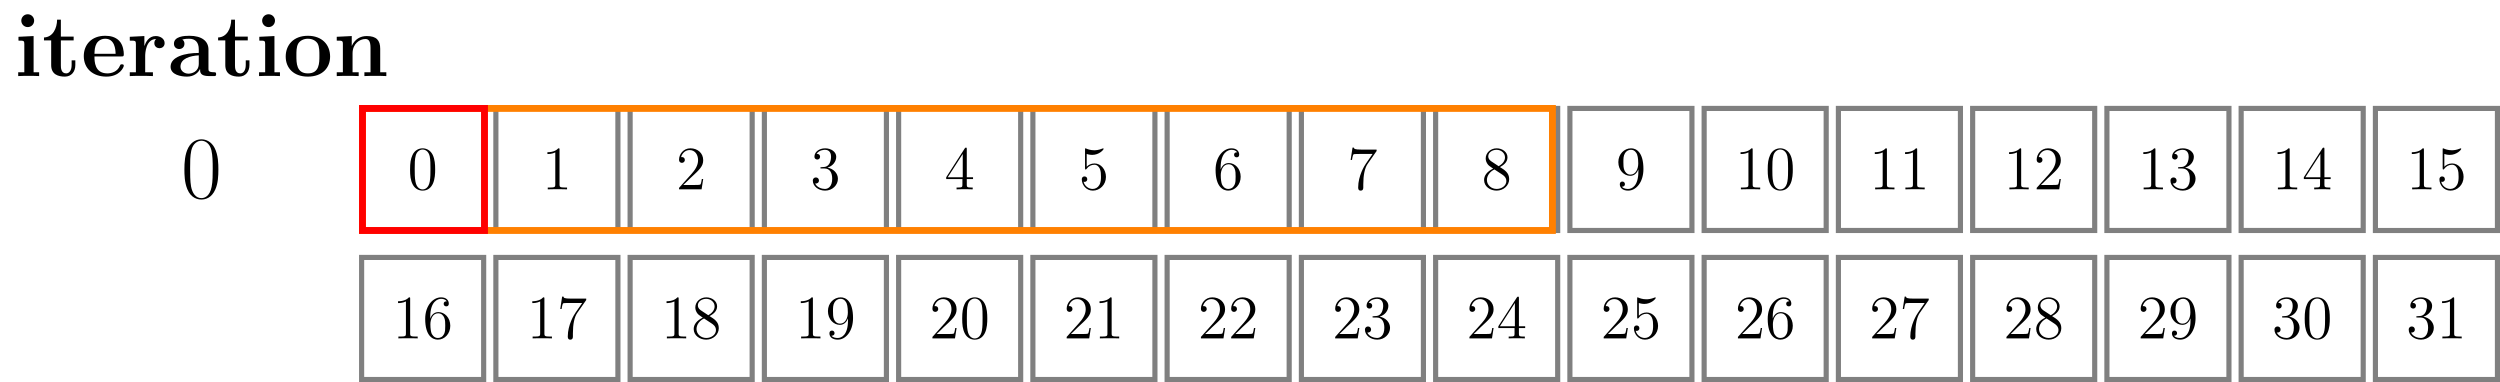 <?xml version="1.0" encoding="UTF-8"?>
<svg xmlns="http://www.w3.org/2000/svg" xmlns:xlink="http://www.w3.org/1999/xlink" width="580.651pt" height="88.741pt" viewBox="0 0 580.651 88.741" version="1.1">
<defs>
<g>
<symbol overflow="visible" id="glyph0-0">
<path style="stroke:none;" d=""/>
</symbol>
<symbol overflow="visible" id="glyph0-1">
<path style="stroke:none;" d="M 4.609 -12.875 C 4.609 -13.719 3.922 -14.359 3.125 -14.359 C 2.266 -14.359 1.625 -13.656 1.625 -12.875 C 1.625 -12.078 2.266 -11.375 3.125 -11.375 C 3.922 -11.375 4.609 -12.016 4.609 -12.875 Z M 0.969 -9.125 L 0.969 -8.234 C 2.188 -8.234 2.328 -8.234 2.328 -7.438 L 2.328 -0.891 L 0.906 -0.891 L 0.906 0 C 1.391 -0.047 2.812 -0.047 3.359 -0.047 C 3.953 -0.047 5.266 -0.047 5.766 0 L 5.766 -0.891 L 4.484 -0.891 L 4.484 -9.297 Z M 0.969 -9.125 "/>
</symbol>
<symbol overflow="visible" id="glyph0-2">
<path style="stroke:none;" d="M 4.359 -8.281 L 7.328 -8.281 L 7.328 -9.172 L 4.359 -9.172 L 4.359 -13.109 L 3.484 -13.109 C 3.469 -11.078 2.484 -9.031 0.438 -8.969 L 0.438 -8.281 L 2.109 -8.281 L 2.109 -2.547 C 2.109 -0.344 3.797 0.125 5.281 0.125 C 6.812 0.125 7.719 -1.031 7.719 -2.562 L 7.719 -3.656 L 6.859 -3.656 L 6.859 -2.578 C 6.859 -1.219 6.234 -0.625 5.594 -0.625 C 4.359 -0.625 4.359 -2 4.359 -2.484 Z M 4.359 -8.281 "/>
</symbol>
<symbol overflow="visible" id="glyph0-3">
<path style="stroke:none;" d="M 9.344 -4.562 C 9.812 -4.562 9.938 -4.562 9.938 -5.078 C 9.938 -5.703 9.797 -7.25 8.844 -8.219 C 7.969 -9.094 6.812 -9.359 5.625 -9.359 C 2.391 -9.359 0.641 -7.25 0.641 -4.641 C 0.641 -1.75 2.766 0.125 5.891 0.125 C 9 0.125 9.938 -2.062 9.938 -2.422 C 9.938 -2.734 9.625 -2.734 9.5 -2.734 C 9.172 -2.734 9.156 -2.672 9.031 -2.391 C 8.484 -1.047 7.125 -0.625 6.141 -0.625 C 3.141 -0.625 3.125 -3.406 3.125 -4.562 Z M 3.125 -5.172 C 3.156 -6.016 3.188 -6.812 3.609 -7.562 C 4 -8.219 4.734 -8.672 5.625 -8.672 C 7.828 -8.672 8.016 -6.203 8.031 -5.172 Z M 3.125 -5.172 "/>
</symbol>
<symbol overflow="visible" id="glyph0-4">
<path style="stroke:none;" d="M 4.297 -4.641 C 4.297 -5.328 4.438 -8.609 6.859 -8.609 C 6.562 -8.391 6.422 -8.031 6.422 -7.656 C 6.422 -6.812 7.109 -6.469 7.625 -6.469 C 8.141 -6.469 8.812 -6.812 8.812 -7.656 C 8.812 -8.719 7.75 -9.297 6.75 -9.297 C 5.125 -9.297 4.422 -7.875 4.125 -7 L 4.109 -7 L 4.109 -9.297 L 0.719 -9.125 L 0.719 -8.234 C 2 -8.234 2.141 -8.234 2.141 -7.438 L 2.141 -0.891 L 0.719 -0.891 L 0.719 0 C 1.203 -0.047 2.75 -0.047 3.328 -0.047 C 3.922 -0.047 5.594 -0.047 6.094 0 L 6.094 -0.891 L 4.297 -0.891 Z M 4.297 -4.641 "/>
</symbol>
<symbol overflow="visible" id="glyph0-5">
<path style="stroke:none;" d="M 9.5 -6.172 C 9.5 -8.078 8 -9.359 5.078 -9.359 C 3.922 -9.359 1.484 -9.25 1.484 -7.516 C 1.484 -6.656 2.141 -6.281 2.703 -6.281 C 3.328 -6.281 3.922 -6.719 3.922 -7.5 C 3.922 -7.891 3.781 -8.266 3.422 -8.484 C 4.109 -8.672 4.609 -8.672 5 -8.672 C 6.406 -8.672 7.25 -7.891 7.25 -6.203 L 7.25 -5.375 C 3.984 -5.375 0.703 -4.469 0.703 -2.172 C 0.703 -0.297 3.094 0.125 4.531 0.125 C 6.109 0.125 7.125 -0.75 7.547 -1.656 C 7.547 -0.891 7.547 0 9.625 0 L 10.672 0 C 11.109 0 11.281 0 11.281 -0.453 C 11.281 -0.891 11.094 -0.891 10.797 -0.891 C 9.5 -0.906 9.5 -1.234 9.5 -1.719 Z M 7.25 -2.875 C 7.25 -0.922 5.516 -0.562 4.859 -0.562 C 3.844 -0.562 3 -1.234 3 -2.188 C 3 -4.062 5.219 -4.703 7.25 -4.812 Z M 7.25 -2.875 "/>
</symbol>
<symbol overflow="visible" id="glyph0-6">
<path style="stroke:none;" d="M 10.953 -4.531 C 10.953 -7.312 9.047 -9.359 5.797 -9.359 C 2.438 -9.359 0.641 -7.203 0.641 -4.531 C 0.641 -1.812 2.547 0.125 5.781 0.125 C 9.156 0.125 10.953 -1.922 10.953 -4.531 Z M 5.797 -0.625 C 3.125 -0.625 3.125 -3.031 3.125 -4.734 C 3.125 -5.703 3.125 -6.734 3.516 -7.484 C 3.969 -8.297 4.891 -8.672 5.781 -8.672 C 6.969 -8.672 7.703 -8.125 8.062 -7.547 C 8.469 -6.797 8.469 -5.719 8.469 -4.734 C 8.469 -3.016 8.469 -0.625 5.797 -0.625 Z M 5.797 -0.625 "/>
</symbol>
<symbol overflow="visible" id="glyph0-7">
<path style="stroke:none;" d="M 10.969 -6.328 C 10.969 -8.281 10.125 -9.297 7.844 -9.297 C 6.359 -9.297 5.078 -8.578 4.375 -7.016 L 4.359 -7.016 L 4.359 -9.297 L 0.875 -9.125 L 0.875 -8.234 C 2.141 -8.234 2.297 -8.234 2.297 -7.438 L 2.297 -0.891 L 0.875 -0.891 L 0.875 0 C 1.344 -0.047 2.828 -0.047 3.406 -0.047 C 3.984 -0.047 5.5 -0.047 5.969 0 L 5.969 -0.891 L 4.547 -0.891 L 4.547 -5.281 C 4.547 -7.516 6.203 -8.609 7.516 -8.609 C 8.281 -8.609 8.719 -8.125 8.719 -6.547 L 8.719 -0.891 L 7.297 -0.891 L 7.297 0 C 7.766 -0.047 9.25 -0.047 9.828 -0.047 C 10.406 -0.047 11.922 -0.047 12.391 0 L 12.391 -0.891 L 10.969 -0.891 Z M 10.969 -6.328 "/>
</symbol>
<symbol overflow="visible" id="glyph1-0">
<path style="stroke:none;" d=""/>
</symbol>
<symbol overflow="visible" id="glyph1-1">
<path style="stroke:none;" d="M 8.672 -6.625 C 8.672 -7.891 8.656 -10.031 7.781 -11.688 C 7.016 -13.141 5.797 -13.656 4.734 -13.656 C 3.734 -13.656 2.484 -13.203 1.688 -11.719 C 0.875 -10.156 0.781 -8.234 0.781 -6.625 C 0.781 -5.453 0.812 -3.656 1.453 -2.094 C 2.328 0.047 3.922 0.328 4.734 0.328 C 5.688 0.328 7.125 -0.062 7.969 -2.031 C 8.594 -3.453 8.672 -5.125 8.672 -6.625 Z M 4.734 0 C 3.406 0 2.625 -1.141 2.328 -2.703 C 2.109 -3.922 2.109 -5.703 2.109 -6.859 C 2.109 -8.453 2.109 -9.766 2.375 -11.031 C 2.766 -12.781 3.922 -13.328 4.734 -13.328 C 5.578 -13.328 6.672 -12.766 7.062 -11.078 C 7.328 -9.891 7.359 -8.516 7.359 -6.859 C 7.359 -5.516 7.359 -3.859 7.109 -2.641 C 6.672 -0.391 5.453 0 4.734 0 Z M 4.734 0 "/>
</symbol>
<symbol overflow="visible" id="glyph2-0">
<path style="stroke:none;" d=""/>
</symbol>
<symbol overflow="visible" id="glyph2-1">
<path style="stroke:none;" d="M 6.422 -4.594 C 6.422 -5.781 6.359 -6.938 5.844 -8.031 C 5.25 -9.219 4.219 -9.531 3.516 -9.531 C 2.688 -9.531 1.656 -9.125 1.141 -7.938 C 0.734 -7.031 0.594 -6.141 0.594 -4.594 C 0.594 -3.203 0.688 -2.156 1.203 -1.141 C 1.766 -0.047 2.75 0.297 3.5 0.297 C 4.75 0.297 5.469 -0.438 5.875 -1.281 C 6.391 -2.359 6.422 -3.766 6.422 -4.594 Z M 3.5 0.016 C 3.047 0.016 2.109 -0.25 1.844 -1.812 C 1.672 -2.672 1.672 -3.766 1.672 -4.766 C 1.672 -5.938 1.672 -7 1.906 -7.844 C 2.156 -8.812 2.891 -9.25 3.5 -9.25 C 4.047 -9.25 4.875 -8.922 5.156 -7.688 C 5.328 -6.875 5.328 -5.734 5.328 -4.766 C 5.328 -3.797 5.328 -2.719 5.172 -1.844 C 4.906 -0.266 4 0.016 3.5 0.016 Z M 3.5 0.016 "/>
</symbol>
<symbol overflow="visible" id="glyph2-2">
<path style="stroke:none;" d="M 4.125 -9.188 C 4.125 -9.531 4.125 -9.531 3.844 -9.531 C 3.5 -9.156 2.781 -8.625 1.312 -8.625 L 1.312 -8.203 C 1.641 -8.203 2.359 -8.203 3.141 -8.578 L 3.141 -1.109 C 3.141 -0.594 3.094 -0.422 1.844 -0.422 L 1.391 -0.422 L 1.391 0 C 1.781 -0.031 3.172 -0.031 3.641 -0.031 C 4.109 -0.031 5.5 -0.031 5.875 0 L 5.875 -0.422 L 5.438 -0.422 C 4.172 -0.422 4.125 -0.594 4.125 -1.109 Z M 4.125 -9.188 "/>
</symbol>
<symbol overflow="visible" id="glyph2-3">
<path style="stroke:none;" d="M 1.766 -4.984 C 1.766 -8.625 3.531 -9.188 4.297 -9.188 C 4.812 -9.188 5.328 -9.031 5.609 -8.609 C 5.438 -8.609 4.891 -8.609 4.891 -8.016 C 4.891 -7.703 5.109 -7.438 5.484 -7.438 C 5.844 -7.438 6.078 -7.641 6.078 -8.062 C 6.078 -8.812 5.531 -9.531 4.281 -9.531 C 2.484 -9.531 0.594 -7.688 0.594 -4.531 C 0.594 -0.594 2.312 0.297 3.531 0.297 C 5.094 0.297 6.422 -1.062 6.422 -2.922 C 6.422 -4.828 5.094 -6.109 3.656 -6.109 C 2.375 -6.109 1.906 -5 1.766 -4.609 Z M 3.531 -0.094 C 2.625 -0.094 2.188 -0.891 2.062 -1.188 C 1.938 -1.562 1.797 -2.266 1.797 -3.266 C 1.797 -4.406 2.312 -5.828 3.594 -5.828 C 4.391 -5.828 4.812 -5.297 5.016 -4.812 C 5.25 -4.281 5.25 -3.562 5.25 -2.938 C 5.25 -2.203 5.25 -1.562 4.984 -1.016 C 4.625 -0.328 4.109 -0.094 3.531 -0.094 Z M 3.531 -0.094 "/>
</symbol>
<symbol overflow="visible" id="glyph2-4">
<path style="stroke:none;" d="M 6.812 -8.906 L 6.812 -9.234 L 3.359 -9.234 C 1.625 -9.234 1.594 -9.422 1.531 -9.703 L 1.219 -9.703 L 0.781 -6.828 L 1.094 -6.828 C 1.141 -7.078 1.266 -7.969 1.453 -8.141 C 1.562 -8.219 2.641 -8.219 2.844 -8.219 L 5.875 -8.219 L 4.359 -6.031 C 3.969 -5.484 2.531 -3.125 2.531 -0.438 C 2.531 -0.266 2.531 0.297 3.109 0.297 C 3.719 0.297 3.719 -0.266 3.719 -0.438 L 3.719 -1.156 C 3.719 -3.297 4.062 -4.969 4.734 -5.922 Z M 6.812 -8.906 "/>
</symbol>
<symbol overflow="visible" id="glyph2-5">
<path style="stroke:none;" d="M 6.312 -2.406 L 6 -2.406 C 5.953 -2.172 5.844 -1.375 5.688 -1.141 C 5.594 -1.016 4.781 -1.016 4.344 -1.016 L 1.688 -1.016 C 2.078 -1.344 2.953 -2.266 3.328 -2.609 C 5.516 -4.625 6.312 -5.359 6.312 -6.781 C 6.312 -8.438 5 -9.531 3.344 -9.531 C 1.672 -9.531 0.703 -8.125 0.703 -6.891 C 0.703 -6.156 1.328 -6.156 1.375 -6.156 C 1.672 -6.156 2.047 -6.375 2.047 -6.828 C 2.047 -7.234 1.781 -7.5 1.375 -7.5 C 1.25 -7.5 1.219 -7.5 1.172 -7.484 C 1.453 -8.469 2.219 -9.125 3.156 -9.125 C 4.375 -9.125 5.125 -8.109 5.125 -6.781 C 5.125 -5.562 4.422 -4.5 3.594 -3.578 L 0.703 -0.344 L 0.703 0 L 5.938 0 Z M 6.312 -2.406 "/>
</symbol>
<symbol overflow="visible" id="glyph2-6">
<path style="stroke:none;" d="M 4.281 -5.172 C 4.984 -5.562 6.031 -6.219 6.031 -7.438 C 6.031 -8.672 4.828 -9.531 3.516 -9.531 C 2.094 -9.531 0.969 -8.484 0.969 -7.188 C 0.969 -6.703 1.125 -6.203 1.516 -5.719 C 1.672 -5.531 1.688 -5.516 2.703 -4.812 C 1.312 -4.172 0.594 -3.219 0.594 -2.172 C 0.594 -0.641 2.031 0.297 3.5 0.297 C 5.094 0.297 6.422 -0.875 6.422 -2.375 C 6.422 -3.844 5.391 -4.484 4.281 -5.172 Z M 2.328 -6.469 C 2.141 -6.594 1.562 -6.969 1.562 -7.672 C 1.562 -8.609 2.531 -9.188 3.5 -9.188 C 4.531 -9.188 5.453 -8.453 5.453 -7.422 C 5.453 -6.547 4.812 -5.844 3.984 -5.375 Z M 3 -4.625 L 4.734 -3.484 C 5.109 -3.234 5.766 -2.797 5.766 -1.922 C 5.766 -0.828 4.656 -0.094 3.516 -0.094 C 2.297 -0.094 1.25 -0.969 1.25 -2.172 C 1.25 -3.281 2.062 -4.188 3 -4.625 Z M 3 -4.625 "/>
</symbol>
<symbol overflow="visible" id="glyph2-7">
<path style="stroke:none;" d="M 2.641 -5.156 C 2.391 -5.141 2.344 -5.125 2.344 -4.984 C 2.344 -4.844 2.406 -4.844 2.672 -4.844 L 3.328 -4.844 C 4.547 -4.844 5.094 -3.844 5.094 -2.469 C 5.094 -0.594 4.109 -0.094 3.406 -0.094 C 2.719 -0.094 1.547 -0.422 1.141 -1.359 C 1.594 -1.297 2.016 -1.547 2.016 -2.062 C 2.016 -2.484 1.703 -2.766 1.312 -2.766 C 0.969 -2.766 0.594 -2.562 0.594 -2.016 C 0.594 -0.75 1.859 0.297 3.453 0.297 C 5.156 0.297 6.422 -1 6.422 -2.453 C 6.422 -3.766 5.359 -4.812 3.984 -5.047 C 5.234 -5.406 6.031 -6.453 6.031 -7.578 C 6.031 -8.703 4.859 -9.531 3.469 -9.531 C 2.031 -9.531 0.969 -8.656 0.969 -7.609 C 0.969 -7.047 1.422 -6.922 1.641 -6.922 C 1.938 -6.922 2.281 -7.141 2.281 -7.578 C 2.281 -8.031 1.938 -8.234 1.625 -8.234 C 1.531 -8.234 1.5 -8.234 1.469 -8.219 C 2.016 -9.188 3.359 -9.188 3.422 -9.188 C 3.906 -9.188 4.828 -8.984 4.828 -7.578 C 4.828 -7.297 4.797 -6.5 4.375 -5.875 C 3.938 -5.25 3.453 -5.203 3.062 -5.188 Z M 2.641 -5.156 "/>
</symbol>
<symbol overflow="visible" id="glyph2-8">
<path style="stroke:none;" d="M 5.25 -4.172 C 5.25 -0.781 3.75 -0.094 2.891 -0.094 C 2.531 -0.094 1.781 -0.125 1.422 -0.625 L 1.5 -0.625 C 1.609 -0.609 2.125 -0.688 2.125 -1.219 C 2.125 -1.531 1.906 -1.812 1.531 -1.812 C 1.156 -1.812 0.938 -1.562 0.938 -1.188 C 0.938 -0.297 1.656 0.297 2.891 0.297 C 4.688 0.297 6.422 -1.609 6.422 -4.719 C 6.422 -8.578 4.812 -9.531 3.562 -9.531 C 1.984 -9.531 0.594 -8.219 0.594 -6.328 C 0.594 -4.438 1.922 -3.141 3.359 -3.141 C 4.422 -3.141 4.969 -3.922 5.25 -4.641 Z M 3.406 -3.422 C 2.516 -3.422 2.125 -4.156 2 -4.438 C 1.766 -4.984 1.766 -5.672 1.766 -6.312 C 1.766 -7.109 1.766 -7.797 2.141 -8.391 C 2.391 -8.781 2.781 -9.188 3.562 -9.188 C 4.375 -9.188 4.797 -8.484 4.938 -8.141 C 5.219 -7.438 5.219 -6.219 5.219 -6.016 C 5.219 -4.812 4.672 -3.422 3.406 -3.422 Z M 3.406 -3.422 "/>
</symbol>
<symbol overflow="visible" id="glyph2-9">
<path style="stroke:none;" d="M 5.172 -9.344 C 5.172 -9.609 5.172 -9.688 4.984 -9.688 C 4.859 -9.688 4.812 -9.688 4.703 -9.516 L 0.391 -2.812 L 0.391 -2.391 L 4.156 -2.391 L 4.156 -1.094 C 4.156 -0.562 4.125 -0.422 3.078 -0.422 L 2.797 -0.422 L 2.797 0 C 3.125 -0.031 4.266 -0.031 4.656 -0.031 C 5.062 -0.031 6.203 -0.031 6.547 0 L 6.547 -0.422 L 6.25 -0.422 C 5.219 -0.422 5.172 -0.562 5.172 -1.094 L 5.172 -2.391 L 6.625 -2.391 L 6.625 -2.812 L 5.172 -2.812 Z M 4.234 -8.219 L 4.234 -2.812 L 0.75 -2.812 Z M 4.234 -8.219 "/>
</symbol>
<symbol overflow="visible" id="glyph2-10">
<path style="stroke:none;" d="M 1.844 -8.219 C 2.453 -8.016 2.953 -8 3.109 -8 C 4.734 -8 5.766 -9.188 5.766 -9.391 C 5.766 -9.453 5.734 -9.531 5.656 -9.531 C 5.625 -9.531 5.594 -9.531 5.469 -9.469 C 4.656 -9.125 3.969 -9.078 3.594 -9.078 C 2.656 -9.078 1.984 -9.359 1.703 -9.484 C 1.609 -9.531 1.578 -9.531 1.562 -9.531 C 1.453 -9.531 1.453 -9.438 1.453 -9.203 L 1.453 -4.953 C 1.453 -4.688 1.453 -4.609 1.625 -4.609 C 1.688 -4.609 1.703 -4.625 1.844 -4.797 C 2.25 -5.375 2.922 -5.719 3.641 -5.719 C 4.406 -5.719 4.781 -5.016 4.891 -4.781 C 5.141 -4.219 5.156 -3.516 5.156 -2.969 C 5.156 -2.422 5.156 -1.609 4.75 -0.969 C 4.438 -0.438 3.875 -0.094 3.234 -0.094 C 2.297 -0.094 1.359 -0.734 1.109 -1.781 C 1.172 -1.75 1.266 -1.734 1.328 -1.734 C 1.578 -1.734 1.969 -1.875 1.969 -2.359 C 1.969 -2.766 1.688 -3 1.328 -3 C 1.078 -3 0.703 -2.875 0.703 -2.312 C 0.703 -1.094 1.672 0.297 3.266 0.297 C 4.891 0.297 6.312 -1.062 6.312 -2.891 C 6.312 -4.594 5.156 -6.016 3.656 -6.016 C 2.844 -6.016 2.203 -5.656 1.844 -5.25 Z M 1.844 -8.219 "/>
</symbol>
</g>
<clipPath id="clip1">
  <path d="M 83 59 L 113 59 L 113 88.742 L 83 88.742 Z M 83 59 "/>
</clipPath>
<clipPath id="clip2">
  <path d="M 114 59 L 145 59 L 145 88.742 L 114 88.742 Z M 114 59 "/>
</clipPath>
<clipPath id="clip3">
  <path d="M 145 59 L 176 59 L 176 88.742 L 145 88.742 Z M 145 59 "/>
</clipPath>
<clipPath id="clip4">
  <path d="M 176 59 L 207 59 L 207 88.742 L 176 88.742 Z M 176 59 "/>
</clipPath>
<clipPath id="clip5">
  <path d="M 208 59 L 238 59 L 238 88.742 L 208 88.742 Z M 208 59 "/>
</clipPath>
<clipPath id="clip6">
  <path d="M 239 59 L 269 59 L 269 88.742 L 239 88.742 Z M 239 59 "/>
</clipPath>
<clipPath id="clip7">
  <path d="M 270 59 L 301 59 L 301 88.742 L 270 88.742 Z M 270 59 "/>
</clipPath>
<clipPath id="clip8">
  <path d="M 301 59 L 332 59 L 332 88.742 L 301 88.742 Z M 301 59 "/>
</clipPath>
<clipPath id="clip9">
  <path d="M 332 59 L 363 59 L 363 88.742 L 332 88.742 Z M 332 59 "/>
</clipPath>
<clipPath id="clip10">
  <path d="M 364 59 L 394 59 L 394 88.742 L 364 88.742 Z M 364 59 "/>
</clipPath>
<clipPath id="clip11">
  <path d="M 395 59 L 425 59 L 425 88.742 L 395 88.742 Z M 395 59 "/>
</clipPath>
<clipPath id="clip12">
  <path d="M 426 59 L 456 59 L 456 88.742 L 426 88.742 Z M 426 59 "/>
</clipPath>
<clipPath id="clip13">
  <path d="M 457 59 L 488 59 L 488 88.742 L 457 88.742 Z M 457 59 "/>
</clipPath>
<clipPath id="clip14">
  <path d="M 488 59 L 519 59 L 519 88.742 L 488 88.742 Z M 488 59 "/>
</clipPath>
<clipPath id="clip15">
  <path d="M 519 59 L 550 59 L 550 88.742 L 519 88.742 Z M 519 59 "/>
</clipPath>
<clipPath id="clip16">
  <path d="M 551 24 L 580.652 24 L 580.652 55 L 551 55 Z M 551 24 "/>
</clipPath>
<clipPath id="clip17">
  <path d="M 551 59 L 580.652 59 L 580.652 88.742 L 551 88.742 Z M 551 59 "/>
</clipPath>
</defs>
<g id="surface1">
<g style="fill:rgb(0%,0%,0%);fill-opacity:1;">
  <use xlink:href="#glyph0-1" x="3.321" y="17.67"/>
  <use xlink:href="#glyph0-2" x="9.778" y="17.67"/>
  <use xlink:href="#glyph0-3" x="18.818" y="17.67"/>
  <use xlink:href="#glyph0-4" x="29.424" y="17.67"/>
  <use xlink:href="#glyph0-5" x="38.918" y="17.67"/>
  <use xlink:href="#glyph0-2" x="50.219" y="17.67"/>
  <use xlink:href="#glyph0-1" x="59.259" y="17.67"/>
  <use xlink:href="#glyph0-6" x="65.716" y="17.67"/>
  <use xlink:href="#glyph0-7" x="77.338" y="17.67"/>
</g>
<g style="fill:rgb(0%,0%,0%);fill-opacity:1;">
  <use xlink:href="#glyph1-1" x="42.048" y="46.016"/>
</g>
<path style="fill:none;stroke-width:1.196;stroke-linecap:butt;stroke-linejoin:miter;stroke:rgb(50%,50%,50%);stroke-opacity:1;stroke-miterlimit:10;" d="M 37.202 -32.341 L 65.55 -32.341 L 65.55 -3.994 L 37.202 -3.994 Z M 37.202 -32.341 " transform="matrix(1,0,0,-1,46.786,21.19)"/>
<g style="fill:rgb(0%,0%,0%);fill-opacity:1;">
  <use xlink:href="#glyph2-1" x="94.649" y="43.979"/>
</g>
<g clip-path="url(#clip1)" clip-rule="nonzero">
<path style="fill:none;stroke-width:1.196;stroke-linecap:butt;stroke-linejoin:miter;stroke:rgb(50%,50%,50%);stroke-opacity:1;stroke-miterlimit:10;" d="M 37.202 -66.955 L 65.55 -66.955 L 65.55 -38.607 L 37.202 -38.607 Z M 37.202 -66.955 " transform="matrix(1,0,0,-1,46.786,21.19)"/>
</g>
<g style="fill:rgb(0%,0%,0%);fill-opacity:1;">
  <use xlink:href="#glyph2-2" x="91.138" y="78.593"/>
  <use xlink:href="#glyph2-3" x="98.162" y="78.593"/>
</g>
<path style="fill:none;stroke-width:1.196;stroke-linecap:butt;stroke-linejoin:miter;stroke:rgb(50%,50%,50%);stroke-opacity:1;stroke-miterlimit:10;" d="M 68.386 -32.341 L 96.73 -32.341 L 96.73 -3.994 L 68.386 -3.994 Z M 68.386 -32.341 " transform="matrix(1,0,0,-1,46.786,21.19)"/>
<g style="fill:rgb(0%,0%,0%);fill-opacity:1;">
  <use xlink:href="#glyph2-2" x="125.831" y="43.979"/>
</g>
<g clip-path="url(#clip2)" clip-rule="nonzero">
<path style="fill:none;stroke-width:1.196;stroke-linecap:butt;stroke-linejoin:miter;stroke:rgb(50%,50%,50%);stroke-opacity:1;stroke-miterlimit:10;" d="M 68.386 -66.955 L 96.73 -66.955 L 96.73 -38.607 L 68.386 -38.607 Z M 68.386 -66.955 " transform="matrix(1,0,0,-1,46.786,21.19)"/>
</g>
<g style="fill:rgb(0%,0%,0%);fill-opacity:1;">
  <use xlink:href="#glyph2-2" x="122.319" y="78.593"/>
  <use xlink:href="#glyph2-4" x="129.343" y="78.593"/>
</g>
<path style="fill:none;stroke-width:1.196;stroke-linecap:butt;stroke-linejoin:miter;stroke:rgb(50%,50%,50%);stroke-opacity:1;stroke-miterlimit:10;" d="M 99.566 -32.341 L 127.913 -32.341 L 127.913 -3.994 L 99.566 -3.994 Z M 99.566 -32.341 " transform="matrix(1,0,0,-1,46.786,21.19)"/>
<g style="fill:rgb(0%,0%,0%);fill-opacity:1;">
  <use xlink:href="#glyph2-5" x="157.012" y="43.979"/>
</g>
<g clip-path="url(#clip3)" clip-rule="nonzero">
<path style="fill:none;stroke-width:1.196;stroke-linecap:butt;stroke-linejoin:miter;stroke:rgb(50%,50%,50%);stroke-opacity:1;stroke-miterlimit:10;" d="M 99.566 -66.955 L 127.913 -66.955 L 127.913 -38.607 L 99.566 -38.607 Z M 99.566 -66.955 " transform="matrix(1,0,0,-1,46.786,21.19)"/>
</g>
<g style="fill:rgb(0%,0%,0%);fill-opacity:1;">
  <use xlink:href="#glyph2-2" x="153.5" y="78.593"/>
  <use xlink:href="#glyph2-6" x="160.524" y="78.593"/>
</g>
<path style="fill:none;stroke-width:1.196;stroke-linecap:butt;stroke-linejoin:miter;stroke:rgb(50%,50%,50%);stroke-opacity:1;stroke-miterlimit:10;" d="M 130.749 -32.341 L 159.093 -32.341 L 159.093 -3.994 L 130.749 -3.994 Z M 130.749 -32.341 " transform="matrix(1,0,0,-1,46.786,21.19)"/>
<g style="fill:rgb(0%,0%,0%);fill-opacity:1;">
  <use xlink:href="#glyph2-7" x="188.193" y="43.979"/>
</g>
<g clip-path="url(#clip4)" clip-rule="nonzero">
<path style="fill:none;stroke-width:1.196;stroke-linecap:butt;stroke-linejoin:miter;stroke:rgb(50%,50%,50%);stroke-opacity:1;stroke-miterlimit:10;" d="M 130.749 -66.955 L 159.093 -66.955 L 159.093 -38.607 L 130.749 -38.607 Z M 130.749 -66.955 " transform="matrix(1,0,0,-1,46.786,21.19)"/>
</g>
<g style="fill:rgb(0%,0%,0%);fill-opacity:1;">
  <use xlink:href="#glyph2-2" x="184.681" y="78.593"/>
  <use xlink:href="#glyph2-8" x="191.705" y="78.593"/>
</g>
<path style="fill:none;stroke-width:1.196;stroke-linecap:butt;stroke-linejoin:miter;stroke:rgb(50%,50%,50%);stroke-opacity:1;stroke-miterlimit:10;" d="M 161.929 -32.341 L 190.276 -32.341 L 190.276 -3.994 L 161.929 -3.994 Z M 161.929 -32.341 " transform="matrix(1,0,0,-1,46.786,21.19)"/>
<g style="fill:rgb(0%,0%,0%);fill-opacity:1;">
  <use xlink:href="#glyph2-9" x="219.374" y="43.979"/>
</g>
<g clip-path="url(#clip5)" clip-rule="nonzero">
<path style="fill:none;stroke-width:1.196;stroke-linecap:butt;stroke-linejoin:miter;stroke:rgb(50%,50%,50%);stroke-opacity:1;stroke-miterlimit:10;" d="M 161.929 -66.955 L 190.276 -66.955 L 190.276 -38.607 L 161.929 -38.607 Z M 161.929 -66.955 " transform="matrix(1,0,0,-1,46.786,21.19)"/>
</g>
<g style="fill:rgb(0%,0%,0%);fill-opacity:1;">
  <use xlink:href="#glyph2-5" x="215.863" y="78.593"/>
  <use xlink:href="#glyph2-1" x="222.887" y="78.593"/>
</g>
<path style="fill:none;stroke-width:1.196;stroke-linecap:butt;stroke-linejoin:miter;stroke:rgb(50%,50%,50%);stroke-opacity:1;stroke-miterlimit:10;" d="M 193.112 -32.341 L 221.456 -32.341 L 221.456 -3.994 L 193.112 -3.994 Z M 193.112 -32.341 " transform="matrix(1,0,0,-1,46.786,21.19)"/>
<g style="fill:rgb(0%,0%,0%);fill-opacity:1;">
  <use xlink:href="#glyph2-10" x="250.556" y="43.979"/>
</g>
<g clip-path="url(#clip6)" clip-rule="nonzero">
<path style="fill:none;stroke-width:1.196;stroke-linecap:butt;stroke-linejoin:miter;stroke:rgb(50%,50%,50%);stroke-opacity:1;stroke-miterlimit:10;" d="M 193.112 -66.955 L 221.456 -66.955 L 221.456 -38.607 L 193.112 -38.607 Z M 193.112 -66.955 " transform="matrix(1,0,0,-1,46.786,21.19)"/>
</g>
<g style="fill:rgb(0%,0%,0%);fill-opacity:1;">
  <use xlink:href="#glyph2-5" x="247.044" y="78.593"/>
  <use xlink:href="#glyph2-2" x="254.068" y="78.593"/>
</g>
<path style="fill:none;stroke-width:1.196;stroke-linecap:butt;stroke-linejoin:miter;stroke:rgb(50%,50%,50%);stroke-opacity:1;stroke-miterlimit:10;" d="M 224.292 -32.341 L 252.64 -32.341 L 252.64 -3.994 L 224.292 -3.994 Z M 224.292 -32.341 " transform="matrix(1,0,0,-1,46.786,21.19)"/>
<g style="fill:rgb(0%,0%,0%);fill-opacity:1;">
  <use xlink:href="#glyph2-3" x="281.737" y="43.979"/>
</g>
<g clip-path="url(#clip7)" clip-rule="nonzero">
<path style="fill:none;stroke-width:1.196;stroke-linecap:butt;stroke-linejoin:miter;stroke:rgb(50%,50%,50%);stroke-opacity:1;stroke-miterlimit:10;" d="M 224.292 -66.955 L 252.64 -66.955 L 252.64 -38.607 L 224.292 -38.607 Z M 224.292 -66.955 " transform="matrix(1,0,0,-1,46.786,21.19)"/>
</g>
<g style="fill:rgb(0%,0%,0%);fill-opacity:1;">
  <use xlink:href="#glyph2-5" x="278.225" y="78.593"/>
  <use xlink:href="#glyph2-5" x="285.249" y="78.593"/>
</g>
<path style="fill:none;stroke-width:1.196;stroke-linecap:butt;stroke-linejoin:miter;stroke:rgb(50%,50%,50%);stroke-opacity:1;stroke-miterlimit:10;" d="M 255.476 -32.341 L 283.819 -32.341 L 283.819 -3.994 L 255.476 -3.994 Z M 255.476 -32.341 " transform="matrix(1,0,0,-1,46.786,21.19)"/>
<g style="fill:rgb(0%,0%,0%);fill-opacity:1;">
  <use xlink:href="#glyph2-4" x="312.918" y="43.979"/>
</g>
<g clip-path="url(#clip8)" clip-rule="nonzero">
<path style="fill:none;stroke-width:1.196;stroke-linecap:butt;stroke-linejoin:miter;stroke:rgb(50%,50%,50%);stroke-opacity:1;stroke-miterlimit:10;" d="M 255.476 -66.955 L 283.819 -66.955 L 283.819 -38.607 L 255.476 -38.607 Z M 255.476 -66.955 " transform="matrix(1,0,0,-1,46.786,21.19)"/>
</g>
<g style="fill:rgb(0%,0%,0%);fill-opacity:1;">
  <use xlink:href="#glyph2-5" x="309.406" y="78.593"/>
  <use xlink:href="#glyph2-7" x="316.43" y="78.593"/>
</g>
<path style="fill:none;stroke-width:1.196;stroke-linecap:butt;stroke-linejoin:miter;stroke:rgb(50%,50%,50%);stroke-opacity:1;stroke-miterlimit:10;" d="M 286.655 -32.341 L 315.003 -32.341 L 315.003 -3.994 L 286.655 -3.994 Z M 286.655 -32.341 " transform="matrix(1,0,0,-1,46.786,21.19)"/>
<g style="fill:rgb(0%,0%,0%);fill-opacity:1;">
  <use xlink:href="#glyph2-6" x="344.1" y="43.979"/>
</g>
<g clip-path="url(#clip9)" clip-rule="nonzero">
<path style="fill:none;stroke-width:1.196;stroke-linecap:butt;stroke-linejoin:miter;stroke:rgb(50%,50%,50%);stroke-opacity:1;stroke-miterlimit:10;" d="M 286.655 -66.955 L 315.003 -66.955 L 315.003 -38.607 L 286.655 -38.607 Z M 286.655 -66.955 " transform="matrix(1,0,0,-1,46.786,21.19)"/>
</g>
<g style="fill:rgb(0%,0%,0%);fill-opacity:1;">
  <use xlink:href="#glyph2-5" x="340.588" y="78.593"/>
  <use xlink:href="#glyph2-9" x="347.612" y="78.593"/>
</g>
<path style="fill:none;stroke-width:1.196;stroke-linecap:butt;stroke-linejoin:miter;stroke:rgb(50%,50%,50%);stroke-opacity:1;stroke-miterlimit:10;" d="M 317.839 -32.341 L 346.183 -32.341 L 346.183 -3.994 L 317.839 -3.994 Z M 317.839 -32.341 " transform="matrix(1,0,0,-1,46.786,21.19)"/>
<g style="fill:rgb(0%,0%,0%);fill-opacity:1;">
  <use xlink:href="#glyph2-8" x="375.281" y="43.979"/>
</g>
<g clip-path="url(#clip10)" clip-rule="nonzero">
<path style="fill:none;stroke-width:1.196;stroke-linecap:butt;stroke-linejoin:miter;stroke:rgb(50%,50%,50%);stroke-opacity:1;stroke-miterlimit:10;" d="M 317.839 -66.955 L 346.183 -66.955 L 346.183 -38.607 L 317.839 -38.607 Z M 317.839 -66.955 " transform="matrix(1,0,0,-1,46.786,21.19)"/>
</g>
<g style="fill:rgb(0%,0%,0%);fill-opacity:1;">
  <use xlink:href="#glyph2-5" x="371.769" y="78.593"/>
  <use xlink:href="#glyph2-10" x="378.793" y="78.593"/>
</g>
<path style="fill:none;stroke-width:1.196;stroke-linecap:butt;stroke-linejoin:miter;stroke:rgb(50%,50%,50%);stroke-opacity:1;stroke-miterlimit:10;" d="M 349.019 -32.341 L 377.366 -32.341 L 377.366 -3.994 L 349.019 -3.994 Z M 349.019 -32.341 " transform="matrix(1,0,0,-1,46.786,21.19)"/>
<g style="fill:rgb(0%,0%,0%);fill-opacity:1;">
  <use xlink:href="#glyph2-2" x="402.95" y="43.979"/>
  <use xlink:href="#glyph2-1" x="409.974" y="43.979"/>
</g>
<g clip-path="url(#clip11)" clip-rule="nonzero">
<path style="fill:none;stroke-width:1.196;stroke-linecap:butt;stroke-linejoin:miter;stroke:rgb(50%,50%,50%);stroke-opacity:1;stroke-miterlimit:10;" d="M 349.019 -66.955 L 377.366 -66.955 L 377.366 -38.607 L 349.019 -38.607 Z M 349.019 -66.955 " transform="matrix(1,0,0,-1,46.786,21.19)"/>
</g>
<g style="fill:rgb(0%,0%,0%);fill-opacity:1;">
  <use xlink:href="#glyph2-5" x="402.95" y="78.593"/>
  <use xlink:href="#glyph2-3" x="409.974" y="78.593"/>
</g>
<path style="fill:none;stroke-width:1.196;stroke-linecap:butt;stroke-linejoin:miter;stroke:rgb(50%,50%,50%);stroke-opacity:1;stroke-miterlimit:10;" d="M 380.202 -32.341 L 408.546 -32.341 L 408.546 -3.994 L 380.202 -3.994 Z M 380.202 -32.341 " transform="matrix(1,0,0,-1,46.786,21.19)"/>
<g style="fill:rgb(0%,0%,0%);fill-opacity:1;">
  <use xlink:href="#glyph2-2" x="434.132" y="43.979"/>
  <use xlink:href="#glyph2-2" x="441.156" y="43.979"/>
</g>
<g clip-path="url(#clip12)" clip-rule="nonzero">
<path style="fill:none;stroke-width:1.196;stroke-linecap:butt;stroke-linejoin:miter;stroke:rgb(50%,50%,50%);stroke-opacity:1;stroke-miterlimit:10;" d="M 380.202 -66.955 L 408.546 -66.955 L 408.546 -38.607 L 380.202 -38.607 Z M 380.202 -66.955 " transform="matrix(1,0,0,-1,46.786,21.19)"/>
</g>
<g style="fill:rgb(0%,0%,0%);fill-opacity:1;">
  <use xlink:href="#glyph2-5" x="434.132" y="78.593"/>
  <use xlink:href="#glyph2-4" x="441.156" y="78.593"/>
</g>
<path style="fill:none;stroke-width:1.196;stroke-linecap:butt;stroke-linejoin:miter;stroke:rgb(50%,50%,50%);stroke-opacity:1;stroke-miterlimit:10;" d="M 411.382 -32.341 L 439.73 -32.341 L 439.73 -3.994 L 411.382 -3.994 Z M 411.382 -32.341 " transform="matrix(1,0,0,-1,46.786,21.19)"/>
<g style="fill:rgb(0%,0%,0%);fill-opacity:1;">
  <use xlink:href="#glyph2-2" x="465.313" y="43.979"/>
  <use xlink:href="#glyph2-5" x="472.337" y="43.979"/>
</g>
<g clip-path="url(#clip13)" clip-rule="nonzero">
<path style="fill:none;stroke-width:1.196;stroke-linecap:butt;stroke-linejoin:miter;stroke:rgb(50%,50%,50%);stroke-opacity:1;stroke-miterlimit:10;" d="M 411.382 -66.955 L 439.73 -66.955 L 439.73 -38.607 L 411.382 -38.607 Z M 411.382 -66.955 " transform="matrix(1,0,0,-1,46.786,21.19)"/>
</g>
<g style="fill:rgb(0%,0%,0%);fill-opacity:1;">
  <use xlink:href="#glyph2-5" x="465.313" y="78.593"/>
  <use xlink:href="#glyph2-6" x="472.337" y="78.593"/>
</g>
<path style="fill:none;stroke-width:1.196;stroke-linecap:butt;stroke-linejoin:miter;stroke:rgb(50%,50%,50%);stroke-opacity:1;stroke-miterlimit:10;" d="M 442.566 -32.341 L 470.909 -32.341 L 470.909 -3.994 L 442.566 -3.994 Z M 442.566 -32.341 " transform="matrix(1,0,0,-1,46.786,21.19)"/>
<g style="fill:rgb(0%,0%,0%);fill-opacity:1;">
  <use xlink:href="#glyph2-2" x="496.494" y="43.979"/>
  <use xlink:href="#glyph2-7" x="503.518" y="43.979"/>
</g>
<g clip-path="url(#clip14)" clip-rule="nonzero">
<path style="fill:none;stroke-width:1.196;stroke-linecap:butt;stroke-linejoin:miter;stroke:rgb(50%,50%,50%);stroke-opacity:1;stroke-miterlimit:10;" d="M 442.566 -66.955 L 470.909 -66.955 L 470.909 -38.607 L 442.566 -38.607 Z M 442.566 -66.955 " transform="matrix(1,0,0,-1,46.786,21.19)"/>
</g>
<g style="fill:rgb(0%,0%,0%);fill-opacity:1;">
  <use xlink:href="#glyph2-5" x="496.494" y="78.593"/>
  <use xlink:href="#glyph2-8" x="503.518" y="78.593"/>
</g>
<path style="fill:none;stroke-width:1.196;stroke-linecap:butt;stroke-linejoin:miter;stroke:rgb(50%,50%,50%);stroke-opacity:1;stroke-miterlimit:10;" d="M 473.745 -32.341 L 502.093 -32.341 L 502.093 -3.994 L 473.745 -3.994 Z M 473.745 -32.341 " transform="matrix(1,0,0,-1,46.786,21.19)"/>
<g style="fill:rgb(0%,0%,0%);fill-opacity:1;">
  <use xlink:href="#glyph2-2" x="527.675" y="43.979"/>
  <use xlink:href="#glyph2-9" x="534.699" y="43.979"/>
</g>
<g clip-path="url(#clip15)" clip-rule="nonzero">
<path style="fill:none;stroke-width:1.196;stroke-linecap:butt;stroke-linejoin:miter;stroke:rgb(50%,50%,50%);stroke-opacity:1;stroke-miterlimit:10;" d="M 473.745 -66.955 L 502.093 -66.955 L 502.093 -38.607 L 473.745 -38.607 Z M 473.745 -66.955 " transform="matrix(1,0,0,-1,46.786,21.19)"/>
</g>
<g style="fill:rgb(0%,0%,0%);fill-opacity:1;">
  <use xlink:href="#glyph2-7" x="527.675" y="78.593"/>
  <use xlink:href="#glyph2-1" x="534.699" y="78.593"/>
</g>
<g clip-path="url(#clip16)" clip-rule="nonzero">
<path style="fill:none;stroke-width:1.196;stroke-linecap:butt;stroke-linejoin:miter;stroke:rgb(50%,50%,50%);stroke-opacity:1;stroke-miterlimit:10;" d="M 504.929 -32.341 L 533.273 -32.341 L 533.273 -3.994 L 504.929 -3.994 Z M 504.929 -32.341 " transform="matrix(1,0,0,-1,46.786,21.19)"/>
</g>
<g style="fill:rgb(0%,0%,0%);fill-opacity:1;">
  <use xlink:href="#glyph2-2" x="558.857" y="43.979"/>
  <use xlink:href="#glyph2-10" x="565.881" y="43.979"/>
</g>
<g clip-path="url(#clip17)" clip-rule="nonzero">
<path style="fill:none;stroke-width:1.196;stroke-linecap:butt;stroke-linejoin:miter;stroke:rgb(50%,50%,50%);stroke-opacity:1;stroke-miterlimit:10;" d="M 504.929 -66.955 L 533.273 -66.955 L 533.273 -38.607 L 504.929 -38.607 Z M 504.929 -66.955 " transform="matrix(1,0,0,-1,46.786,21.19)"/>
</g>
<g style="fill:rgb(0%,0%,0%);fill-opacity:1;">
  <use xlink:href="#glyph2-7" x="558.857" y="78.593"/>
  <use xlink:href="#glyph2-2" x="565.881" y="78.593"/>
</g>
<path style="fill:none;stroke-width:1.594;stroke-linecap:butt;stroke-linejoin:miter;stroke:rgb(100%,50%,0%);stroke-opacity:1;stroke-miterlimit:10;" d="M 37.401 -32.341 L 313.784 -32.341 L 313.784 -3.994 L 37.401 -3.994 Z M 37.401 -32.341 " transform="matrix(1,0,0,-1,46.786,21.19)"/>
<path style="fill:none;stroke-width:1.594;stroke-linecap:butt;stroke-linejoin:miter;stroke:rgb(100%,0%,0%);stroke-opacity:1;stroke-miterlimit:10;" d="M 37.401 -32.341 L 65.749 -32.341 L 65.749 -3.994 L 37.401 -3.994 Z M 37.401 -32.341 " transform="matrix(1,0,0,-1,46.786,21.19)"/>
</g>
</svg>
